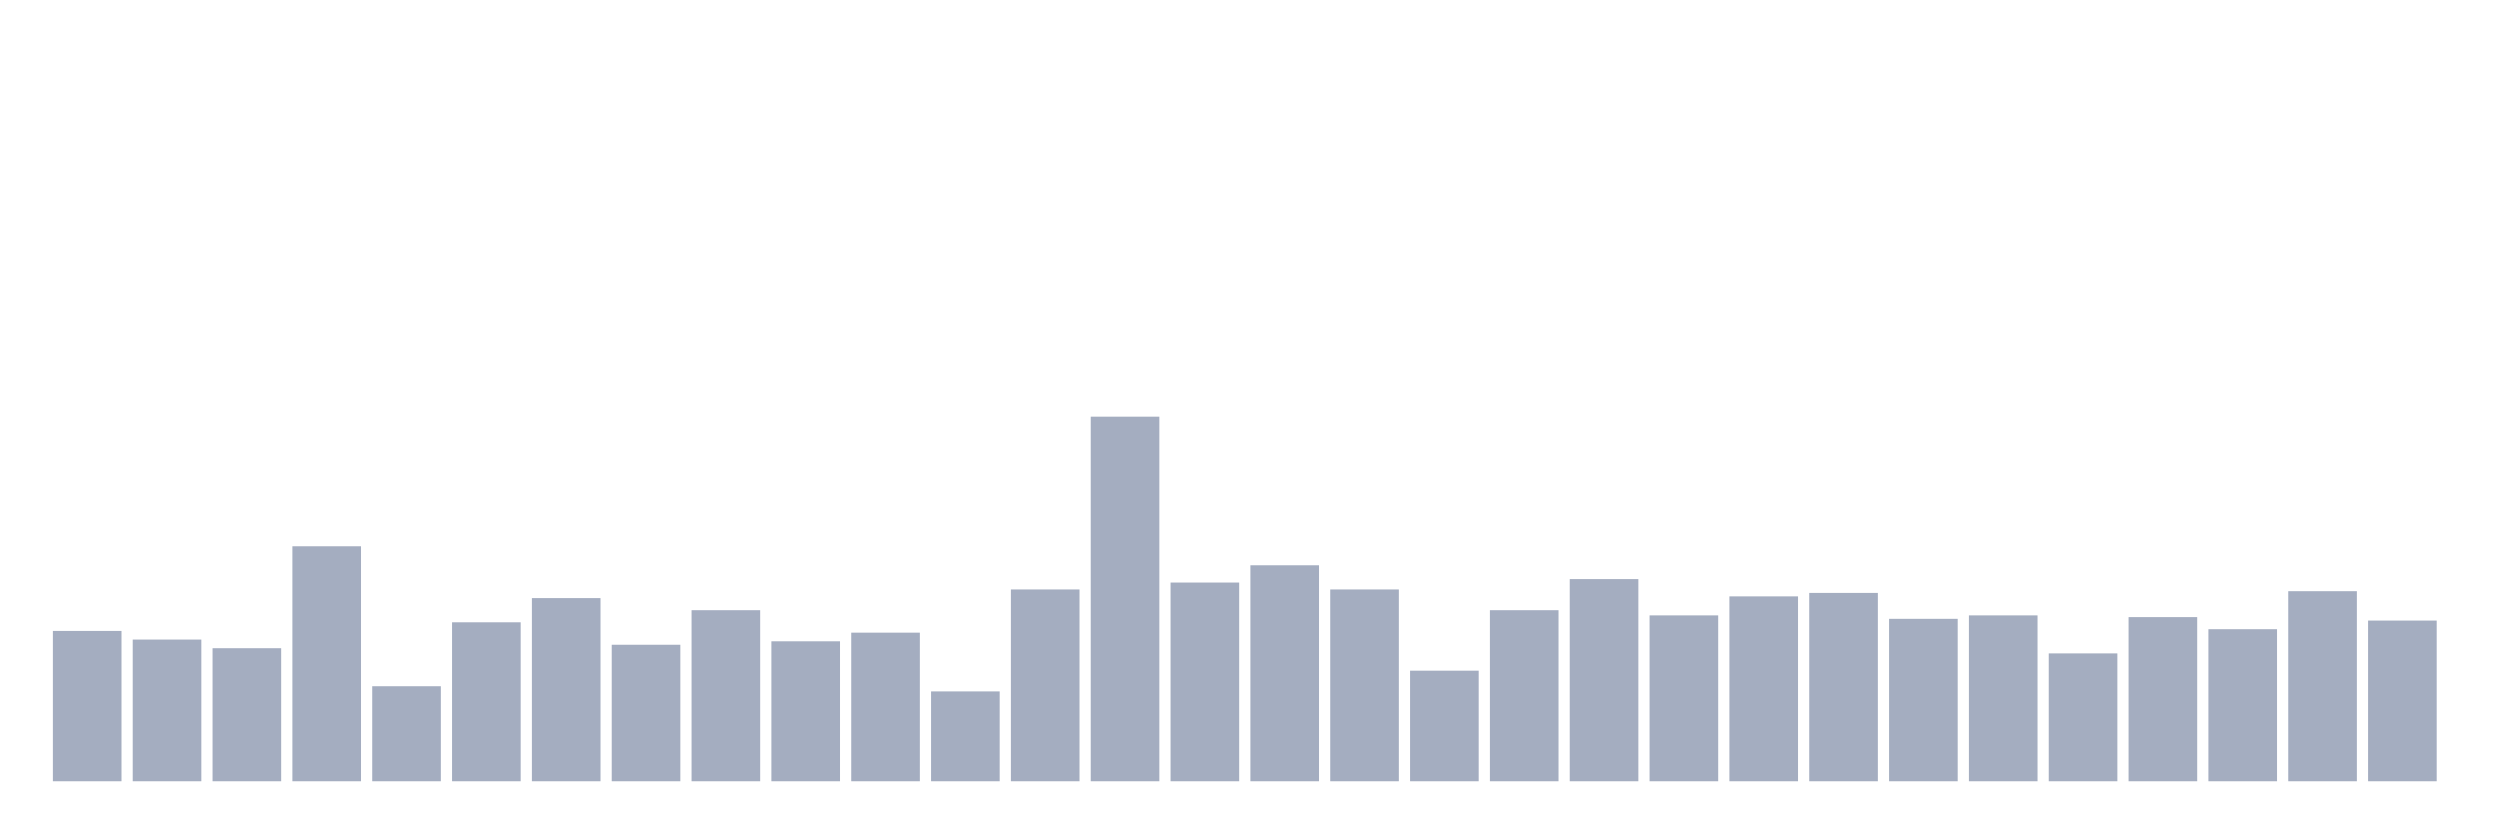 <svg xmlns="http://www.w3.org/2000/svg" viewBox="0 0 480 160"><g transform="translate(10,10)"><rect class="bar" x="0.153" width="13.175" y="111.137" height="28.863" fill="rgb(164,173,192)"></rect><rect class="bar" x="15.482" width="13.175" y="112.796" height="27.204" fill="rgb(164,173,192)"></rect><rect class="bar" x="30.81" width="13.175" y="114.455" height="25.545" fill="rgb(164,173,192)"></rect><rect class="bar" x="46.138" width="13.175" y="94.882" height="45.118" fill="rgb(164,173,192)"></rect><rect class="bar" x="61.466" width="13.175" y="121.754" height="18.246" fill="rgb(164,173,192)"></rect><rect class="bar" x="76.794" width="13.175" y="109.479" height="30.521" fill="rgb(164,173,192)"></rect><rect class="bar" x="92.123" width="13.175" y="104.834" height="35.166" fill="rgb(164,173,192)"></rect><rect class="bar" x="107.451" width="13.175" y="113.791" height="26.209" fill="rgb(164,173,192)"></rect><rect class="bar" x="122.779" width="13.175" y="107.156" height="32.844" fill="rgb(164,173,192)"></rect><rect class="bar" x="138.107" width="13.175" y="113.128" height="26.872" fill="rgb(164,173,192)"></rect><rect class="bar" x="153.436" width="13.175" y="111.469" height="28.531" fill="rgb(164,173,192)"></rect><rect class="bar" x="168.764" width="13.175" y="122.749" height="17.251" fill="rgb(164,173,192)"></rect><rect class="bar" x="184.092" width="13.175" y="103.175" height="36.825" fill="rgb(164,173,192)"></rect><rect class="bar" x="199.42" width="13.175" y="70" height="70" fill="rgb(164,173,192)"></rect><rect class="bar" x="214.748" width="13.175" y="101.848" height="38.152" fill="rgb(164,173,192)"></rect><rect class="bar" x="230.077" width="13.175" y="98.531" height="41.469" fill="rgb(164,173,192)"></rect><rect class="bar" x="245.405" width="13.175" y="103.175" height="36.825" fill="rgb(164,173,192)"></rect><rect class="bar" x="260.733" width="13.175" y="118.768" height="21.232" fill="rgb(164,173,192)"></rect><rect class="bar" x="276.061" width="13.175" y="107.156" height="32.844" fill="rgb(164,173,192)"></rect><rect class="bar" x="291.39" width="13.175" y="101.185" height="38.815" fill="rgb(164,173,192)"></rect><rect class="bar" x="306.718" width="13.175" y="108.152" height="31.848" fill="rgb(164,173,192)"></rect><rect class="bar" x="322.046" width="13.175" y="104.502" height="35.498" fill="rgb(164,173,192)"></rect><rect class="bar" x="337.374" width="13.175" y="103.839" height="36.161" fill="rgb(164,173,192)"></rect><rect class="bar" x="352.702" width="13.175" y="108.815" height="31.185" fill="rgb(164,173,192)"></rect><rect class="bar" x="368.031" width="13.175" y="108.152" height="31.848" fill="rgb(164,173,192)"></rect><rect class="bar" x="383.359" width="13.175" y="115.45" height="24.55" fill="rgb(164,173,192)"></rect><rect class="bar" x="398.687" width="13.175" y="108.483" height="31.517" fill="rgb(164,173,192)"></rect><rect class="bar" x="414.015" width="13.175" y="110.806" height="29.194" fill="rgb(164,173,192)"></rect><rect class="bar" x="429.344" width="13.175" y="103.507" height="36.493" fill="rgb(164,173,192)"></rect><rect class="bar" x="444.672" width="13.175" y="109.147" height="30.853" fill="rgb(164,173,192)"></rect></g></svg>
